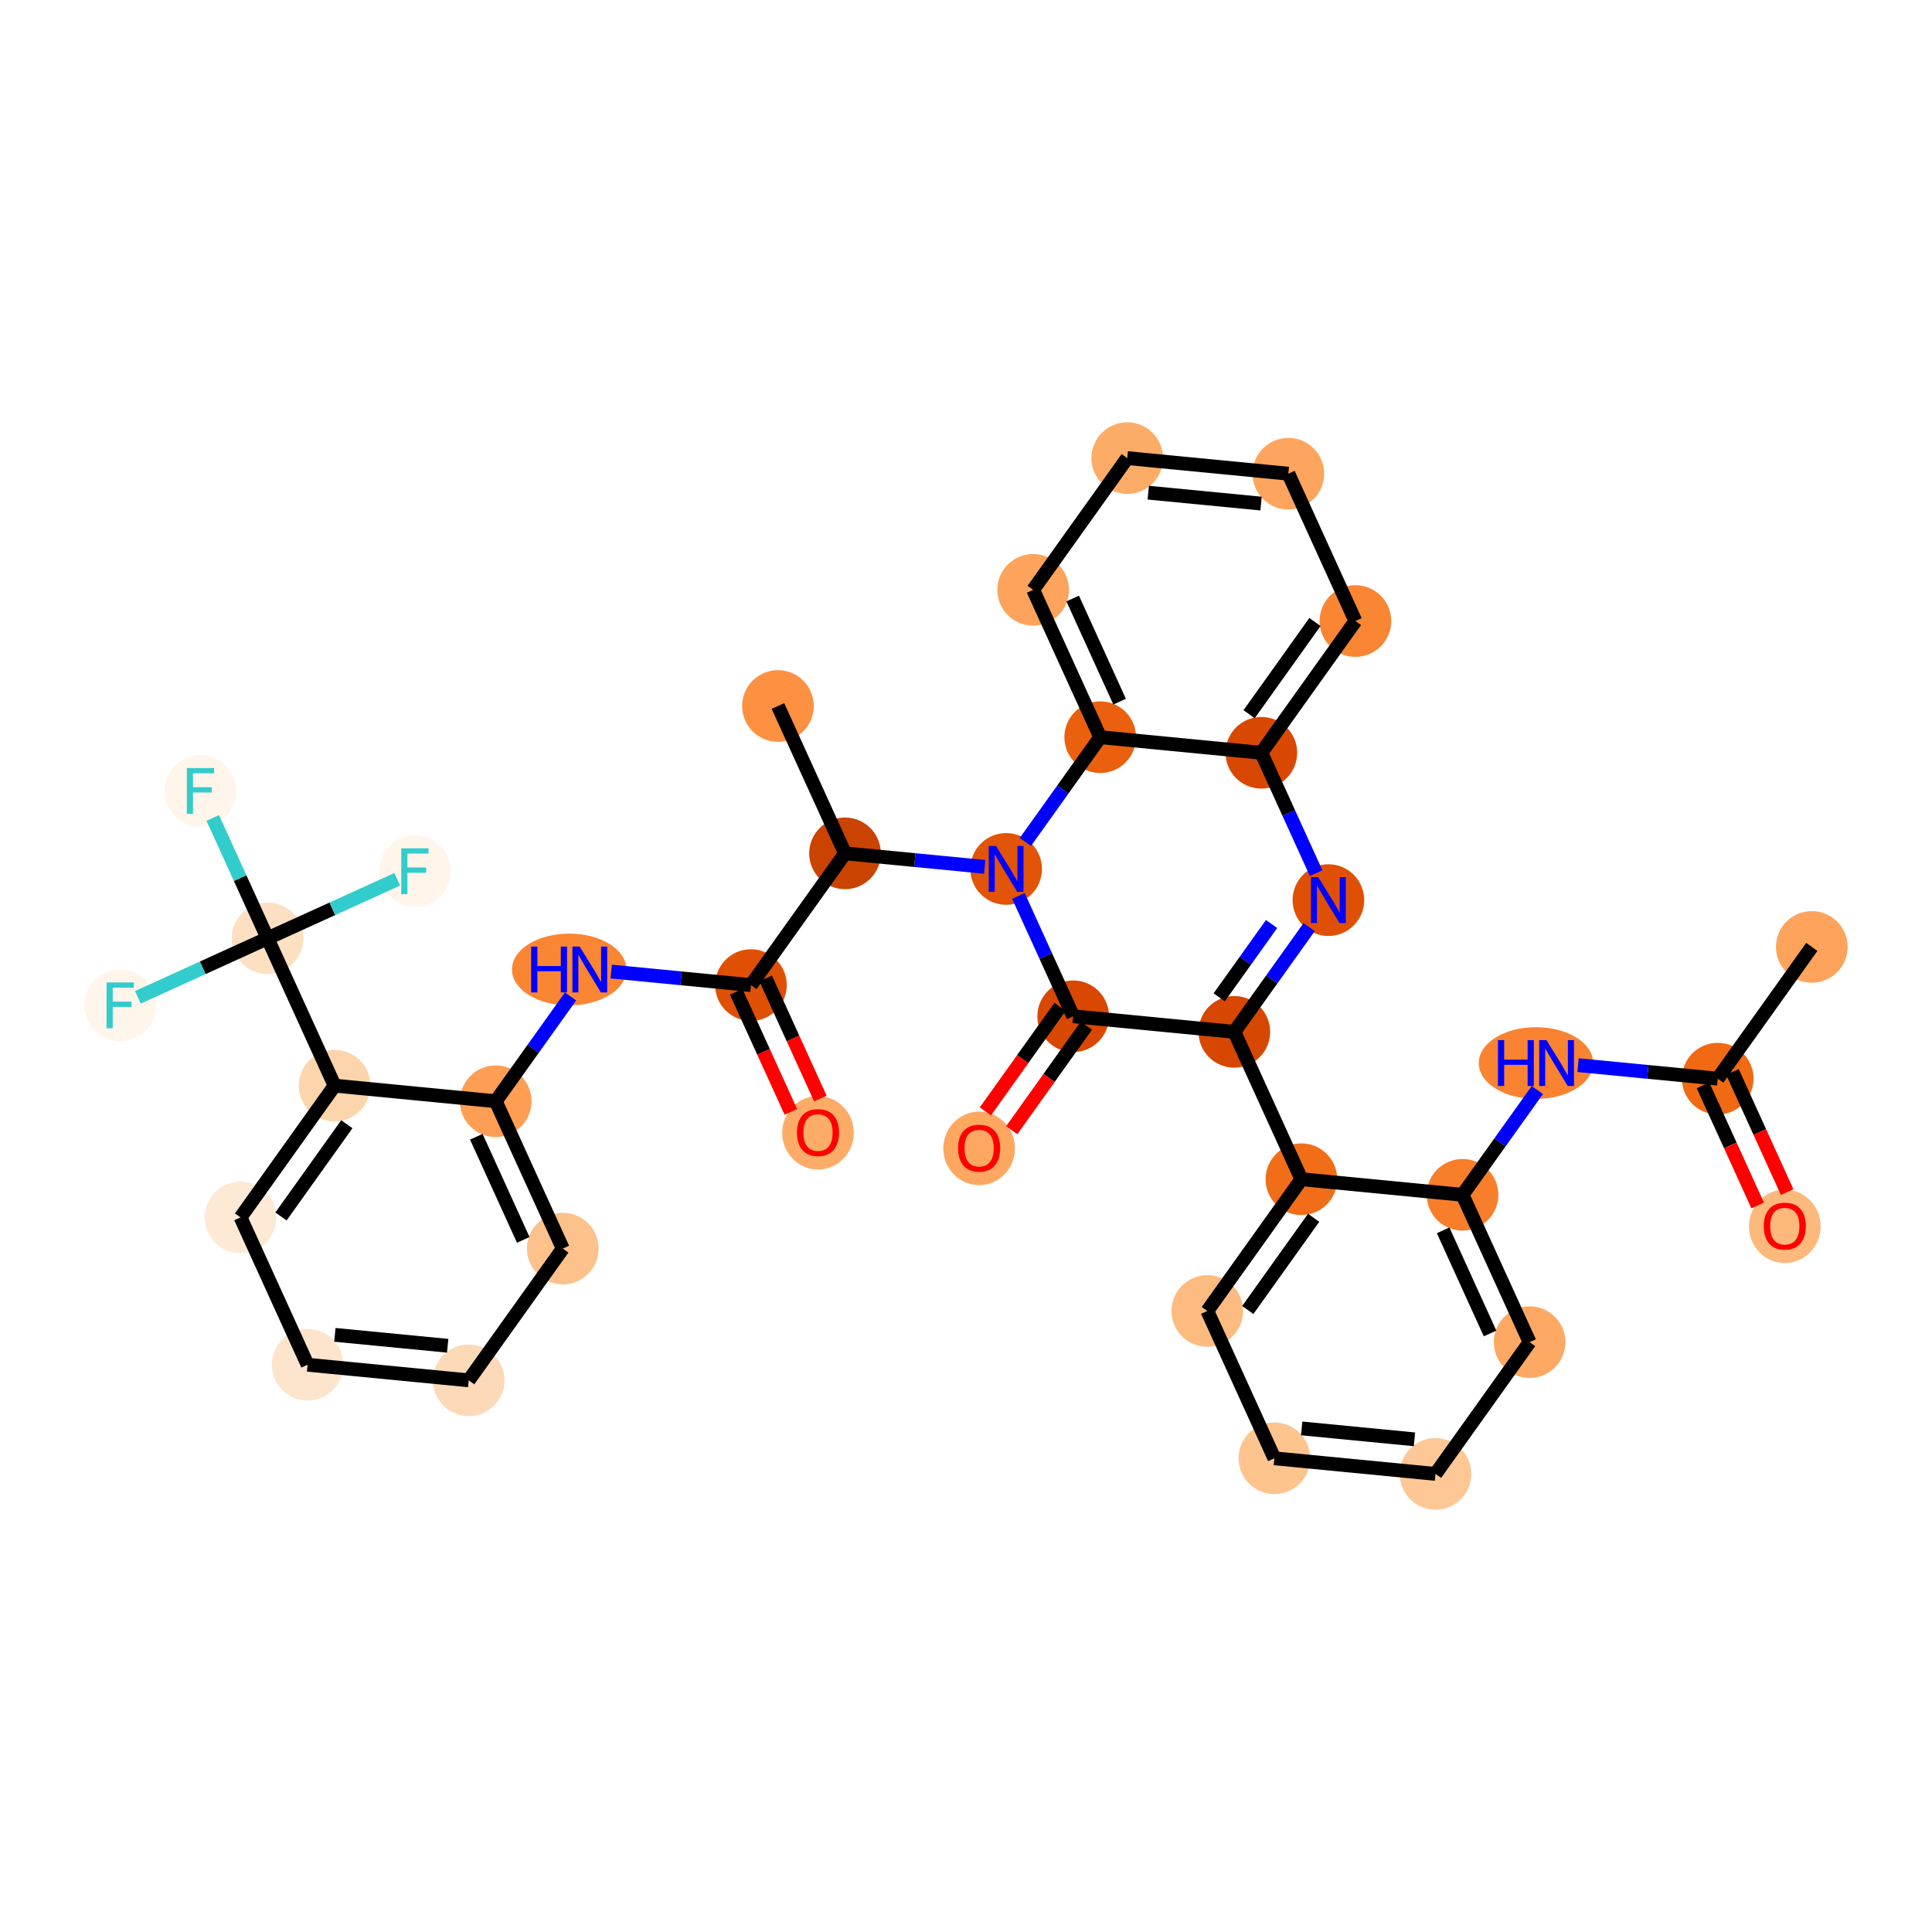 <?xml version='1.0' encoding='iso-8859-1'?>
<svg version='1.1' baseProfile='full'
              xmlns='http://www.w3.org/2000/svg'
                      xmlns:rdkit='http://www.rdkit.org/xml'
                      xmlns:xlink='http://www.w3.org/1999/xlink'
                  xml:space='preserve'
width='280px' height='280px' viewBox='0 0 280 280'>
<!-- END OF HEADER -->
<rect style='opacity:1.0;fill:#FFFFFF;stroke:none' width='280' height='280' x='0' y='0'> </rect>
<ellipse cx='262.58' cy='137.233' rx='4.692' ry='4.692'  style='fill:#FDA35B;fill-rule:evenodd;stroke:#FDA35B;stroke-width:1.0px;stroke-linecap:butt;stroke-linejoin:miter;stroke-opacity:1' />
<ellipse cx='248.947' cy='156.327' rx='4.692' ry='4.692'  style='fill:#F16913;fill-rule:evenodd;stroke:#F16913;stroke-width:1.0px;stroke-linecap:butt;stroke-linejoin:miter;stroke-opacity:1' />
<ellipse cx='258.666' cy='177.733' rx='4.692' ry='4.824'  style='fill:#FDB87B;fill-rule:evenodd;stroke:#FDB87B;stroke-width:1.0px;stroke-linecap:butt;stroke-linejoin:miter;stroke-opacity:1' />
<ellipse cx='222.605' cy='154.067' rx='7.791' ry='4.698'  style='fill:#F98331;fill-rule:evenodd;stroke:#F98331;stroke-width:1.0px;stroke-linecap:butt;stroke-linejoin:miter;stroke-opacity:1' />
<ellipse cx='211.961' cy='173.161' rx='4.692' ry='4.692'  style='fill:#F87E2B;fill-rule:evenodd;stroke:#F87E2B;stroke-width:1.0px;stroke-linecap:butt;stroke-linejoin:miter;stroke-opacity:1' />
<ellipse cx='221.68' cy='194.515' rx='4.692' ry='4.692'  style='fill:#FDA964;fill-rule:evenodd;stroke:#FDA964;stroke-width:1.0px;stroke-linecap:butt;stroke-linejoin:miter;stroke-opacity:1' />
<ellipse cx='208.046' cy='213.609' rx='4.692' ry='4.692'  style='fill:#FDC895;fill-rule:evenodd;stroke:#FDC895;stroke-width:1.0px;stroke-linecap:butt;stroke-linejoin:miter;stroke-opacity:1' />
<ellipse cx='184.693' cy='211.349' rx='4.692' ry='4.692'  style='fill:#FDC48E;fill-rule:evenodd;stroke:#FDC48E;stroke-width:1.0px;stroke-linecap:butt;stroke-linejoin:miter;stroke-opacity:1' />
<ellipse cx='174.974' cy='189.995' rx='4.692' ry='4.692'  style='fill:#FDBB80;fill-rule:evenodd;stroke:#FDBB80;stroke-width:1.0px;stroke-linecap:butt;stroke-linejoin:miter;stroke-opacity:1' />
<ellipse cx='188.608' cy='170.901' rx='4.692' ry='4.692'  style='fill:#F26D18;fill-rule:evenodd;stroke:#F26D18;stroke-width:1.0px;stroke-linecap:butt;stroke-linejoin:miter;stroke-opacity:1' />
<ellipse cx='178.889' cy='149.547' rx='4.692' ry='4.692'  style='fill:#D64701;fill-rule:evenodd;stroke:#D64701;stroke-width:1.0px;stroke-linecap:butt;stroke-linejoin:miter;stroke-opacity:1' />
<ellipse cx='192.523' cy='130.453' rx='4.692' ry='4.698'  style='fill:#DF5005;fill-rule:evenodd;stroke:#DF5005;stroke-width:1.0px;stroke-linecap:butt;stroke-linejoin:miter;stroke-opacity:1' />
<ellipse cx='182.804' cy='109.099' rx='4.692' ry='4.692'  style='fill:#D94801;fill-rule:evenodd;stroke:#D94801;stroke-width:1.0px;stroke-linecap:butt;stroke-linejoin:miter;stroke-opacity:1' />
<ellipse cx='196.437' cy='90.005' rx='4.692' ry='4.692'  style='fill:#FA8533;fill-rule:evenodd;stroke:#FA8533;stroke-width:1.0px;stroke-linecap:butt;stroke-linejoin:miter;stroke-opacity:1' />
<ellipse cx='186.718' cy='68.651' rx='4.692' ry='4.692'  style='fill:#FDA55E;fill-rule:evenodd;stroke:#FDA55E;stroke-width:1.0px;stroke-linecap:butt;stroke-linejoin:miter;stroke-opacity:1' />
<ellipse cx='163.366' cy='66.391' rx='4.692' ry='4.692'  style='fill:#FDAC68;fill-rule:evenodd;stroke:#FDAC68;stroke-width:1.0px;stroke-linecap:butt;stroke-linejoin:miter;stroke-opacity:1' />
<ellipse cx='149.732' cy='85.485' rx='4.692' ry='4.692'  style='fill:#FDA35B;fill-rule:evenodd;stroke:#FDA35B;stroke-width:1.0px;stroke-linecap:butt;stroke-linejoin:miter;stroke-opacity:1' />
<ellipse cx='159.451' cy='106.839' rx='4.692' ry='4.692'  style='fill:#EA600E;fill-rule:evenodd;stroke:#EA600E;stroke-width:1.0px;stroke-linecap:butt;stroke-linejoin:miter;stroke-opacity:1' />
<ellipse cx='145.818' cy='125.933' rx='4.692' ry='4.698'  style='fill:#E25407;fill-rule:evenodd;stroke:#E25407;stroke-width:1.0px;stroke-linecap:butt;stroke-linejoin:miter;stroke-opacity:1' />
<ellipse cx='122.465' cy='123.673' rx='4.692' ry='4.692'  style='fill:#CB4301;fill-rule:evenodd;stroke:#CB4301;stroke-width:1.0px;stroke-linecap:butt;stroke-linejoin:miter;stroke-opacity:1' />
<ellipse cx='112.746' cy='102.319' rx='4.692' ry='4.692'  style='fill:#FD9041;fill-rule:evenodd;stroke:#FD9041;stroke-width:1.0px;stroke-linecap:butt;stroke-linejoin:miter;stroke-opacity:1' />
<ellipse cx='108.831' cy='142.767' rx='4.692' ry='4.692'  style='fill:#DF5005;fill-rule:evenodd;stroke:#DF5005;stroke-width:1.0px;stroke-linecap:butt;stroke-linejoin:miter;stroke-opacity:1' />
<ellipse cx='118.55' cy='164.172' rx='4.692' ry='4.824'  style='fill:#FDAC68;fill-rule:evenodd;stroke:#FDAC68;stroke-width:1.0px;stroke-linecap:butt;stroke-linejoin:miter;stroke-opacity:1' />
<ellipse cx='82.49' cy='140.506' rx='7.791' ry='4.698'  style='fill:#FA8533;fill-rule:evenodd;stroke:#FA8533;stroke-width:1.0px;stroke-linecap:butt;stroke-linejoin:miter;stroke-opacity:1' />
<ellipse cx='71.845' cy='159.6' rx='4.692' ry='4.692'  style='fill:#FD9E54;fill-rule:evenodd;stroke:#FD9E54;stroke-width:1.0px;stroke-linecap:butt;stroke-linejoin:miter;stroke-opacity:1' />
<ellipse cx='81.564' cy='180.954' rx='4.692' ry='4.692'  style='fill:#FDC18B;fill-rule:evenodd;stroke:#FDC18B;stroke-width:1.0px;stroke-linecap:butt;stroke-linejoin:miter;stroke-opacity:1' />
<ellipse cx='67.93' cy='200.048' rx='4.692' ry='4.692'  style='fill:#FDDAB7;fill-rule:evenodd;stroke:#FDDAB7;stroke-width:1.0px;stroke-linecap:butt;stroke-linejoin:miter;stroke-opacity:1' />
<ellipse cx='44.578' cy='197.788' rx='4.692' ry='4.692'  style='fill:#FDE5CD;fill-rule:evenodd;stroke:#FDE5CD;stroke-width:1.0px;stroke-linecap:butt;stroke-linejoin:miter;stroke-opacity:1' />
<ellipse cx='34.859' cy='176.434' rx='4.692' ry='4.692'  style='fill:#FEE9D5;fill-rule:evenodd;stroke:#FEE9D5;stroke-width:1.0px;stroke-linecap:butt;stroke-linejoin:miter;stroke-opacity:1' />
<ellipse cx='48.493' cy='157.34' rx='4.692' ry='4.692'  style='fill:#FDD5AC;fill-rule:evenodd;stroke:#FDD5AC;stroke-width:1.0px;stroke-linecap:butt;stroke-linejoin:miter;stroke-opacity:1' />
<ellipse cx='38.774' cy='135.986' rx='4.692' ry='4.692'  style='fill:#FDE0C2;fill-rule:evenodd;stroke:#FDE0C2;stroke-width:1.0px;stroke-linecap:butt;stroke-linejoin:miter;stroke-opacity:1' />
<ellipse cx='29.055' cy='114.632' rx='4.692' ry='4.698'  style='fill:#FFF5EB;fill-rule:evenodd;stroke:#FFF5EB;stroke-width:1.0px;stroke-linecap:butt;stroke-linejoin:miter;stroke-opacity:1' />
<ellipse cx='17.42' cy='145.705' rx='4.692' ry='4.698'  style='fill:#FFF5EB;fill-rule:evenodd;stroke:#FFF5EB;stroke-width:1.0px;stroke-linecap:butt;stroke-linejoin:miter;stroke-opacity:1' />
<ellipse cx='60.128' cy='126.267' rx='4.692' ry='4.698'  style='fill:#FFF5EB;fill-rule:evenodd;stroke:#FFF5EB;stroke-width:1.0px;stroke-linecap:butt;stroke-linejoin:miter;stroke-opacity:1' />
<ellipse cx='155.536' cy='147.287' rx='4.692' ry='4.692'  style='fill:#D94801;fill-rule:evenodd;stroke:#D94801;stroke-width:1.0px;stroke-linecap:butt;stroke-linejoin:miter;stroke-opacity:1' />
<ellipse cx='141.903' cy='166.432' rx='4.692' ry='4.824'  style='fill:#FDA761;fill-rule:evenodd;stroke:#FDA761;stroke-width:1.0px;stroke-linecap:butt;stroke-linejoin:miter;stroke-opacity:1' />
<path class='bond-0 atom-0 atom-1' d='M 262.58,137.233 L 248.947,156.327' style='fill:none;fill-rule:evenodd;stroke:#000000;stroke-width:2.0px;stroke-linecap:butt;stroke-linejoin:miter;stroke-opacity:1' />
<path class='bond-1 atom-1 atom-2' d='M 246.811,157.299 L 250.773,166.003' style='fill:none;fill-rule:evenodd;stroke:#000000;stroke-width:2.0px;stroke-linecap:butt;stroke-linejoin:miter;stroke-opacity:1' />
<path class='bond-1 atom-1 atom-2' d='M 250.773,166.003 L 254.734,174.707' style='fill:none;fill-rule:evenodd;stroke:#FF0000;stroke-width:2.0px;stroke-linecap:butt;stroke-linejoin:miter;stroke-opacity:1' />
<path class='bond-1 atom-1 atom-2' d='M 251.082,155.355 L 255.044,164.059' style='fill:none;fill-rule:evenodd;stroke:#000000;stroke-width:2.0px;stroke-linecap:butt;stroke-linejoin:miter;stroke-opacity:1' />
<path class='bond-1 atom-1 atom-2' d='M 255.044,164.059 L 259.005,172.763' style='fill:none;fill-rule:evenodd;stroke:#FF0000;stroke-width:2.0px;stroke-linecap:butt;stroke-linejoin:miter;stroke-opacity:1' />
<path class='bond-2 atom-1 atom-3' d='M 248.947,156.327 L 238.824,155.348' style='fill:none;fill-rule:evenodd;stroke:#000000;stroke-width:2.0px;stroke-linecap:butt;stroke-linejoin:miter;stroke-opacity:1' />
<path class='bond-2 atom-1 atom-3' d='M 238.824,155.348 L 228.701,154.368' style='fill:none;fill-rule:evenodd;stroke:#0000FF;stroke-width:2.0px;stroke-linecap:butt;stroke-linejoin:miter;stroke-opacity:1' />
<path class='bond-3 atom-3 atom-4' d='M 222.803,157.976 L 217.382,165.568' style='fill:none;fill-rule:evenodd;stroke:#0000FF;stroke-width:2.0px;stroke-linecap:butt;stroke-linejoin:miter;stroke-opacity:1' />
<path class='bond-3 atom-3 atom-4' d='M 217.382,165.568 L 211.961,173.161' style='fill:none;fill-rule:evenodd;stroke:#000000;stroke-width:2.0px;stroke-linecap:butt;stroke-linejoin:miter;stroke-opacity:1' />
<path class='bond-4 atom-4 atom-5' d='M 211.961,173.161 L 221.68,194.515' style='fill:none;fill-rule:evenodd;stroke:#000000;stroke-width:2.0px;stroke-linecap:butt;stroke-linejoin:miter;stroke-opacity:1' />
<path class='bond-4 atom-4 atom-5' d='M 209.148,178.308 L 215.951,193.256' style='fill:none;fill-rule:evenodd;stroke:#000000;stroke-width:2.0px;stroke-linecap:butt;stroke-linejoin:miter;stroke-opacity:1' />
<path class='bond-35 atom-9 atom-4' d='M 188.608,170.901 L 211.961,173.161' style='fill:none;fill-rule:evenodd;stroke:#000000;stroke-width:2.0px;stroke-linecap:butt;stroke-linejoin:miter;stroke-opacity:1' />
<path class='bond-5 atom-5 atom-6' d='M 221.68,194.515 L 208.046,213.609' style='fill:none;fill-rule:evenodd;stroke:#000000;stroke-width:2.0px;stroke-linecap:butt;stroke-linejoin:miter;stroke-opacity:1' />
<path class='bond-6 atom-6 atom-7' d='M 208.046,213.609 L 184.693,211.349' style='fill:none;fill-rule:evenodd;stroke:#000000;stroke-width:2.0px;stroke-linecap:butt;stroke-linejoin:miter;stroke-opacity:1' />
<path class='bond-6 atom-6 atom-7' d='M 204.995,208.599 L 188.648,207.017' style='fill:none;fill-rule:evenodd;stroke:#000000;stroke-width:2.0px;stroke-linecap:butt;stroke-linejoin:miter;stroke-opacity:1' />
<path class='bond-7 atom-7 atom-8' d='M 184.693,211.349 L 174.974,189.995' style='fill:none;fill-rule:evenodd;stroke:#000000;stroke-width:2.0px;stroke-linecap:butt;stroke-linejoin:miter;stroke-opacity:1' />
<path class='bond-8 atom-8 atom-9' d='M 174.974,189.995 L 188.608,170.901' style='fill:none;fill-rule:evenodd;stroke:#000000;stroke-width:2.0px;stroke-linecap:butt;stroke-linejoin:miter;stroke-opacity:1' />
<path class='bond-8 atom-8 atom-9' d='M 180.838,189.857 L 190.382,176.492' style='fill:none;fill-rule:evenodd;stroke:#000000;stroke-width:2.0px;stroke-linecap:butt;stroke-linejoin:miter;stroke-opacity:1' />
<path class='bond-9 atom-9 atom-10' d='M 188.608,170.901 L 178.889,149.547' style='fill:none;fill-rule:evenodd;stroke:#000000;stroke-width:2.0px;stroke-linecap:butt;stroke-linejoin:miter;stroke-opacity:1' />
<path class='bond-10 atom-10 atom-11' d='M 178.889,149.547 L 184.31,141.954' style='fill:none;fill-rule:evenodd;stroke:#000000;stroke-width:2.0px;stroke-linecap:butt;stroke-linejoin:miter;stroke-opacity:1' />
<path class='bond-10 atom-10 atom-11' d='M 184.31,141.954 L 189.732,134.362' style='fill:none;fill-rule:evenodd;stroke:#0000FF;stroke-width:2.0px;stroke-linecap:butt;stroke-linejoin:miter;stroke-opacity:1' />
<path class='bond-10 atom-10 atom-11' d='M 176.697,144.542 L 180.492,139.228' style='fill:none;fill-rule:evenodd;stroke:#000000;stroke-width:2.0px;stroke-linecap:butt;stroke-linejoin:miter;stroke-opacity:1' />
<path class='bond-10 atom-10 atom-11' d='M 180.492,139.228 L 184.287,133.913' style='fill:none;fill-rule:evenodd;stroke:#0000FF;stroke-width:2.0px;stroke-linecap:butt;stroke-linejoin:miter;stroke-opacity:1' />
<path class='bond-36 atom-34 atom-10' d='M 155.536,147.287 L 178.889,149.547' style='fill:none;fill-rule:evenodd;stroke:#000000;stroke-width:2.0px;stroke-linecap:butt;stroke-linejoin:miter;stroke-opacity:1' />
<path class='bond-11 atom-11 atom-12' d='M 190.744,126.544 L 186.774,117.822' style='fill:none;fill-rule:evenodd;stroke:#0000FF;stroke-width:2.0px;stroke-linecap:butt;stroke-linejoin:miter;stroke-opacity:1' />
<path class='bond-11 atom-11 atom-12' d='M 186.774,117.822 L 182.804,109.099' style='fill:none;fill-rule:evenodd;stroke:#000000;stroke-width:2.0px;stroke-linecap:butt;stroke-linejoin:miter;stroke-opacity:1' />
<path class='bond-12 atom-12 atom-13' d='M 182.804,109.099 L 196.437,90.005' style='fill:none;fill-rule:evenodd;stroke:#000000;stroke-width:2.0px;stroke-linecap:butt;stroke-linejoin:miter;stroke-opacity:1' />
<path class='bond-12 atom-12 atom-13' d='M 181.03,103.508 L 190.573,90.143' style='fill:none;fill-rule:evenodd;stroke:#000000;stroke-width:2.0px;stroke-linecap:butt;stroke-linejoin:miter;stroke-opacity:1' />
<path class='bond-37 atom-17 atom-12' d='M 159.451,106.839 L 182.804,109.099' style='fill:none;fill-rule:evenodd;stroke:#000000;stroke-width:2.0px;stroke-linecap:butt;stroke-linejoin:miter;stroke-opacity:1' />
<path class='bond-13 atom-13 atom-14' d='M 196.437,90.005 L 186.718,68.651' style='fill:none;fill-rule:evenodd;stroke:#000000;stroke-width:2.0px;stroke-linecap:butt;stroke-linejoin:miter;stroke-opacity:1' />
<path class='bond-14 atom-14 atom-15' d='M 186.718,68.651 L 163.366,66.391' style='fill:none;fill-rule:evenodd;stroke:#000000;stroke-width:2.0px;stroke-linecap:butt;stroke-linejoin:miter;stroke-opacity:1' />
<path class='bond-14 atom-14 atom-15' d='M 182.763,72.983 L 166.417,71.401' style='fill:none;fill-rule:evenodd;stroke:#000000;stroke-width:2.0px;stroke-linecap:butt;stroke-linejoin:miter;stroke-opacity:1' />
<path class='bond-15 atom-15 atom-16' d='M 163.366,66.391 L 149.732,85.485' style='fill:none;fill-rule:evenodd;stroke:#000000;stroke-width:2.0px;stroke-linecap:butt;stroke-linejoin:miter;stroke-opacity:1' />
<path class='bond-16 atom-16 atom-17' d='M 149.732,85.485 L 159.451,106.839' style='fill:none;fill-rule:evenodd;stroke:#000000;stroke-width:2.0px;stroke-linecap:butt;stroke-linejoin:miter;stroke-opacity:1' />
<path class='bond-16 atom-16 atom-17' d='M 155.461,86.744 L 162.264,101.692' style='fill:none;fill-rule:evenodd;stroke:#000000;stroke-width:2.0px;stroke-linecap:butt;stroke-linejoin:miter;stroke-opacity:1' />
<path class='bond-17 atom-17 atom-18' d='M 159.451,106.839 L 154.03,114.432' style='fill:none;fill-rule:evenodd;stroke:#000000;stroke-width:2.0px;stroke-linecap:butt;stroke-linejoin:miter;stroke-opacity:1' />
<path class='bond-17 atom-17 atom-18' d='M 154.03,114.432 L 148.608,122.024' style='fill:none;fill-rule:evenodd;stroke:#0000FF;stroke-width:2.0px;stroke-linecap:butt;stroke-linejoin:miter;stroke-opacity:1' />
<path class='bond-18 atom-18 atom-19' d='M 142.711,125.632 L 132.588,124.652' style='fill:none;fill-rule:evenodd;stroke:#0000FF;stroke-width:2.0px;stroke-linecap:butt;stroke-linejoin:miter;stroke-opacity:1' />
<path class='bond-18 atom-18 atom-19' d='M 132.588,124.652 L 122.465,123.673' style='fill:none;fill-rule:evenodd;stroke:#000000;stroke-width:2.0px;stroke-linecap:butt;stroke-linejoin:miter;stroke-opacity:1' />
<path class='bond-33 atom-18 atom-34' d='M 147.597,129.842 L 151.566,138.564' style='fill:none;fill-rule:evenodd;stroke:#0000FF;stroke-width:2.0px;stroke-linecap:butt;stroke-linejoin:miter;stroke-opacity:1' />
<path class='bond-33 atom-18 atom-34' d='M 151.566,138.564 L 155.536,147.287' style='fill:none;fill-rule:evenodd;stroke:#000000;stroke-width:2.0px;stroke-linecap:butt;stroke-linejoin:miter;stroke-opacity:1' />
<path class='bond-19 atom-19 atom-20' d='M 122.465,123.673 L 112.746,102.319' style='fill:none;fill-rule:evenodd;stroke:#000000;stroke-width:2.0px;stroke-linecap:butt;stroke-linejoin:miter;stroke-opacity:1' />
<path class='bond-20 atom-19 atom-21' d='M 122.465,123.673 L 108.831,142.767' style='fill:none;fill-rule:evenodd;stroke:#000000;stroke-width:2.0px;stroke-linecap:butt;stroke-linejoin:miter;stroke-opacity:1' />
<path class='bond-21 atom-21 atom-22' d='M 106.696,143.738 L 110.657,152.442' style='fill:none;fill-rule:evenodd;stroke:#000000;stroke-width:2.0px;stroke-linecap:butt;stroke-linejoin:miter;stroke-opacity:1' />
<path class='bond-21 atom-21 atom-22' d='M 110.657,152.442 L 114.619,161.146' style='fill:none;fill-rule:evenodd;stroke:#FF0000;stroke-width:2.0px;stroke-linecap:butt;stroke-linejoin:miter;stroke-opacity:1' />
<path class='bond-21 atom-21 atom-22' d='M 110.967,141.795 L 114.928,150.499' style='fill:none;fill-rule:evenodd;stroke:#000000;stroke-width:2.0px;stroke-linecap:butt;stroke-linejoin:miter;stroke-opacity:1' />
<path class='bond-21 atom-21 atom-22' d='M 114.928,150.499 L 118.89,159.202' style='fill:none;fill-rule:evenodd;stroke:#FF0000;stroke-width:2.0px;stroke-linecap:butt;stroke-linejoin:miter;stroke-opacity:1' />
<path class='bond-22 atom-21 atom-23' d='M 108.831,142.767 L 98.708,141.787' style='fill:none;fill-rule:evenodd;stroke:#000000;stroke-width:2.0px;stroke-linecap:butt;stroke-linejoin:miter;stroke-opacity:1' />
<path class='bond-22 atom-21 atom-23' d='M 98.708,141.787 L 88.585,140.807' style='fill:none;fill-rule:evenodd;stroke:#0000FF;stroke-width:2.0px;stroke-linecap:butt;stroke-linejoin:miter;stroke-opacity:1' />
<path class='bond-23 atom-23 atom-24' d='M 82.688,144.415 L 77.266,152.008' style='fill:none;fill-rule:evenodd;stroke:#0000FF;stroke-width:2.0px;stroke-linecap:butt;stroke-linejoin:miter;stroke-opacity:1' />
<path class='bond-23 atom-23 atom-24' d='M 77.266,152.008 L 71.845,159.6' style='fill:none;fill-rule:evenodd;stroke:#000000;stroke-width:2.0px;stroke-linecap:butt;stroke-linejoin:miter;stroke-opacity:1' />
<path class='bond-24 atom-24 atom-25' d='M 71.845,159.6 L 81.564,180.954' style='fill:none;fill-rule:evenodd;stroke:#000000;stroke-width:2.0px;stroke-linecap:butt;stroke-linejoin:miter;stroke-opacity:1' />
<path class='bond-24 atom-24 atom-25' d='M 69.032,164.747 L 75.835,179.695' style='fill:none;fill-rule:evenodd;stroke:#000000;stroke-width:2.0px;stroke-linecap:butt;stroke-linejoin:miter;stroke-opacity:1' />
<path class='bond-38 atom-29 atom-24' d='M 48.493,157.34 L 71.845,159.6' style='fill:none;fill-rule:evenodd;stroke:#000000;stroke-width:2.0px;stroke-linecap:butt;stroke-linejoin:miter;stroke-opacity:1' />
<path class='bond-25 atom-25 atom-26' d='M 81.564,180.954 L 67.93,200.048' style='fill:none;fill-rule:evenodd;stroke:#000000;stroke-width:2.0px;stroke-linecap:butt;stroke-linejoin:miter;stroke-opacity:1' />
<path class='bond-26 atom-26 atom-27' d='M 67.93,200.048 L 44.578,197.788' style='fill:none;fill-rule:evenodd;stroke:#000000;stroke-width:2.0px;stroke-linecap:butt;stroke-linejoin:miter;stroke-opacity:1' />
<path class='bond-26 atom-26 atom-27' d='M 64.88,195.039 L 48.533,193.457' style='fill:none;fill-rule:evenodd;stroke:#000000;stroke-width:2.0px;stroke-linecap:butt;stroke-linejoin:miter;stroke-opacity:1' />
<path class='bond-27 atom-27 atom-28' d='M 44.578,197.788 L 34.859,176.434' style='fill:none;fill-rule:evenodd;stroke:#000000;stroke-width:2.0px;stroke-linecap:butt;stroke-linejoin:miter;stroke-opacity:1' />
<path class='bond-28 atom-28 atom-29' d='M 34.859,176.434 L 48.493,157.34' style='fill:none;fill-rule:evenodd;stroke:#000000;stroke-width:2.0px;stroke-linecap:butt;stroke-linejoin:miter;stroke-opacity:1' />
<path class='bond-28 atom-28 atom-29' d='M 40.723,176.297 L 50.266,162.931' style='fill:none;fill-rule:evenodd;stroke:#000000;stroke-width:2.0px;stroke-linecap:butt;stroke-linejoin:miter;stroke-opacity:1' />
<path class='bond-29 atom-29 atom-30' d='M 48.493,157.34 L 38.774,135.986' style='fill:none;fill-rule:evenodd;stroke:#000000;stroke-width:2.0px;stroke-linecap:butt;stroke-linejoin:miter;stroke-opacity:1' />
<path class='bond-30 atom-30 atom-31' d='M 38.774,135.986 L 34.804,127.264' style='fill:none;fill-rule:evenodd;stroke:#000000;stroke-width:2.0px;stroke-linecap:butt;stroke-linejoin:miter;stroke-opacity:1' />
<path class='bond-30 atom-30 atom-31' d='M 34.804,127.264 L 30.834,118.541' style='fill:none;fill-rule:evenodd;stroke:#33CCCC;stroke-width:2.0px;stroke-linecap:butt;stroke-linejoin:miter;stroke-opacity:1' />
<path class='bond-31 atom-30 atom-32' d='M 38.774,135.986 L 29.378,140.263' style='fill:none;fill-rule:evenodd;stroke:#000000;stroke-width:2.0px;stroke-linecap:butt;stroke-linejoin:miter;stroke-opacity:1' />
<path class='bond-31 atom-30 atom-32' d='M 29.378,140.263 L 19.982,144.539' style='fill:none;fill-rule:evenodd;stroke:#33CCCC;stroke-width:2.0px;stroke-linecap:butt;stroke-linejoin:miter;stroke-opacity:1' />
<path class='bond-32 atom-30 atom-33' d='M 38.774,135.986 L 48.17,131.71' style='fill:none;fill-rule:evenodd;stroke:#000000;stroke-width:2.0px;stroke-linecap:butt;stroke-linejoin:miter;stroke-opacity:1' />
<path class='bond-32 atom-30 atom-33' d='M 48.17,131.71 L 57.566,127.433' style='fill:none;fill-rule:evenodd;stroke:#33CCCC;stroke-width:2.0px;stroke-linecap:butt;stroke-linejoin:miter;stroke-opacity:1' />
<path class='bond-34 atom-34 atom-35' d='M 153.627,145.923 L 148.219,153.497' style='fill:none;fill-rule:evenodd;stroke:#000000;stroke-width:2.0px;stroke-linecap:butt;stroke-linejoin:miter;stroke-opacity:1' />
<path class='bond-34 atom-34 atom-35' d='M 148.219,153.497 L 142.811,161.071' style='fill:none;fill-rule:evenodd;stroke:#FF0000;stroke-width:2.0px;stroke-linecap:butt;stroke-linejoin:miter;stroke-opacity:1' />
<path class='bond-34 atom-34 atom-35' d='M 157.446,148.65 L 152.038,156.224' style='fill:none;fill-rule:evenodd;stroke:#000000;stroke-width:2.0px;stroke-linecap:butt;stroke-linejoin:miter;stroke-opacity:1' />
<path class='bond-34 atom-34 atom-35' d='M 152.038,156.224 L 146.63,163.798' style='fill:none;fill-rule:evenodd;stroke:#FF0000;stroke-width:2.0px;stroke-linecap:butt;stroke-linejoin:miter;stroke-opacity:1' />
<path  class='atom-2' d='M 255.616 177.7
Q 255.616 176.105, 256.404 175.213
Q 257.192 174.322, 258.666 174.322
Q 260.139 174.322, 260.927 175.213
Q 261.716 176.105, 261.716 177.7
Q 261.716 179.314, 260.918 180.234
Q 260.12 181.144, 258.666 181.144
Q 257.202 181.144, 256.404 180.234
Q 255.616 179.324, 255.616 177.7
M 258.666 180.393
Q 259.679 180.393, 260.224 179.718
Q 260.777 179.033, 260.777 177.7
Q 260.777 176.396, 260.224 175.739
Q 259.679 175.072, 258.666 175.072
Q 257.652 175.072, 257.099 175.729
Q 256.554 176.386, 256.554 177.7
Q 256.554 179.042, 257.099 179.718
Q 257.652 180.393, 258.666 180.393
' fill='#FF0000'/>
<path  class='atom-3' d='M 217.096 150.745
L 217.997 150.745
L 217.997 153.57
L 221.395 153.57
L 221.395 150.745
L 222.295 150.745
L 222.295 157.389
L 221.395 157.389
L 221.395 154.321
L 217.997 154.321
L 217.997 157.389
L 217.096 157.389
L 217.096 150.745
' fill='#0000FF'/>
<path  class='atom-3' d='M 224.126 150.745
L 226.303 154.264
Q 226.519 154.611, 226.866 155.24
Q 227.213 155.869, 227.232 155.907
L 227.232 150.745
L 228.114 150.745
L 228.114 157.389
L 227.204 157.389
L 224.867 153.542
Q 224.595 153.091, 224.304 152.575
Q 224.022 152.059, 223.938 151.899
L 223.938 157.389
L 223.074 157.389
L 223.074 150.745
L 224.126 150.745
' fill='#0000FF'/>
<path  class='atom-11' d='M 191.054 127.131
L 193.231 130.65
Q 193.447 130.997, 193.794 131.626
Q 194.142 132.255, 194.16 132.292
L 194.16 127.131
L 195.042 127.131
L 195.042 133.775
L 194.132 133.775
L 191.795 129.928
Q 191.523 129.477, 191.232 128.961
Q 190.951 128.445, 190.866 128.285
L 190.866 133.775
L 190.003 133.775
L 190.003 127.131
L 191.054 127.131
' fill='#0000FF'/>
<path  class='atom-18' d='M 144.349 122.611
L 146.526 126.13
Q 146.742 126.477, 147.089 127.106
Q 147.436 127.735, 147.455 127.772
L 147.455 122.611
L 148.337 122.611
L 148.337 129.255
L 147.427 129.255
L 145.09 125.407
Q 144.818 124.957, 144.527 124.441
Q 144.246 123.925, 144.161 123.765
L 144.161 129.255
L 143.298 129.255
L 143.298 122.611
L 144.349 122.611
' fill='#0000FF'/>
<path  class='atom-22' d='M 115.5 164.139
Q 115.5 162.544, 116.289 161.652
Q 117.077 160.761, 118.55 160.761
Q 120.024 160.761, 120.812 161.652
Q 121.6 162.544, 121.6 164.139
Q 121.6 165.753, 120.803 166.673
Q 120.005 167.584, 118.55 167.584
Q 117.086 167.584, 116.289 166.673
Q 115.5 165.763, 115.5 164.139
M 118.55 166.833
Q 119.564 166.833, 120.108 166.157
Q 120.662 165.472, 120.662 164.139
Q 120.662 162.835, 120.108 162.178
Q 119.564 161.512, 118.55 161.512
Q 117.537 161.512, 116.983 162.169
Q 116.439 162.825, 116.439 164.139
Q 116.439 165.481, 116.983 166.157
Q 117.537 166.833, 118.55 166.833
' fill='#FF0000'/>
<path  class='atom-23' d='M 76.981 137.184
L 77.882 137.184
L 77.882 140.009
L 81.279 140.009
L 81.279 137.184
L 82.18 137.184
L 82.18 143.829
L 81.279 143.829
L 81.279 140.76
L 77.882 140.76
L 77.882 143.829
L 76.981 143.829
L 76.981 137.184
' fill='#0000FF'/>
<path  class='atom-23' d='M 84.01 137.184
L 86.187 140.704
Q 86.403 141.051, 86.75 141.68
Q 87.098 142.308, 87.116 142.346
L 87.116 137.184
L 87.999 137.184
L 87.999 143.829
L 87.088 143.829
L 84.751 139.981
Q 84.479 139.53, 84.188 139.014
Q 83.907 138.498, 83.822 138.339
L 83.822 143.829
L 82.959 143.829
L 82.959 137.184
L 84.01 137.184
' fill='#0000FF'/>
<path  class='atom-31' d='M 27.079 111.31
L 31.03 111.31
L 31.03 112.07
L 27.971 112.07
L 27.971 114.088
L 30.692 114.088
L 30.692 114.857
L 27.971 114.857
L 27.971 117.954
L 27.079 117.954
L 27.079 111.31
' fill='#33CCCC'/>
<path  class='atom-32' d='M 15.444 142.383
L 19.395 142.383
L 19.395 143.143
L 16.336 143.143
L 16.336 145.161
L 19.057 145.161
L 19.057 145.93
L 16.336 145.93
L 16.336 149.027
L 15.444 149.027
L 15.444 142.383
' fill='#33CCCC'/>
<path  class='atom-33' d='M 58.152 122.945
L 62.103 122.945
L 62.103 123.705
L 59.044 123.705
L 59.044 125.723
L 61.765 125.723
L 61.765 126.492
L 59.044 126.492
L 59.044 129.589
L 58.152 129.589
L 58.152 122.945
' fill='#33CCCC'/>
<path  class='atom-35' d='M 138.853 166.399
Q 138.853 164.804, 139.641 163.913
Q 140.429 163.021, 141.903 163.021
Q 143.376 163.021, 144.165 163.913
Q 144.953 164.804, 144.953 166.399
Q 144.953 168.014, 144.155 168.933
Q 143.357 169.844, 141.903 169.844
Q 140.439 169.844, 139.641 168.933
Q 138.853 168.023, 138.853 166.399
M 141.903 169.093
Q 142.916 169.093, 143.461 168.417
Q 144.014 167.732, 144.014 166.399
Q 144.014 165.095, 143.461 164.438
Q 142.916 163.772, 141.903 163.772
Q 140.889 163.772, 140.336 164.429
Q 139.791 165.086, 139.791 166.399
Q 139.791 167.741, 140.336 168.417
Q 140.889 169.093, 141.903 169.093
' fill='#FF0000'/>
</svg>
